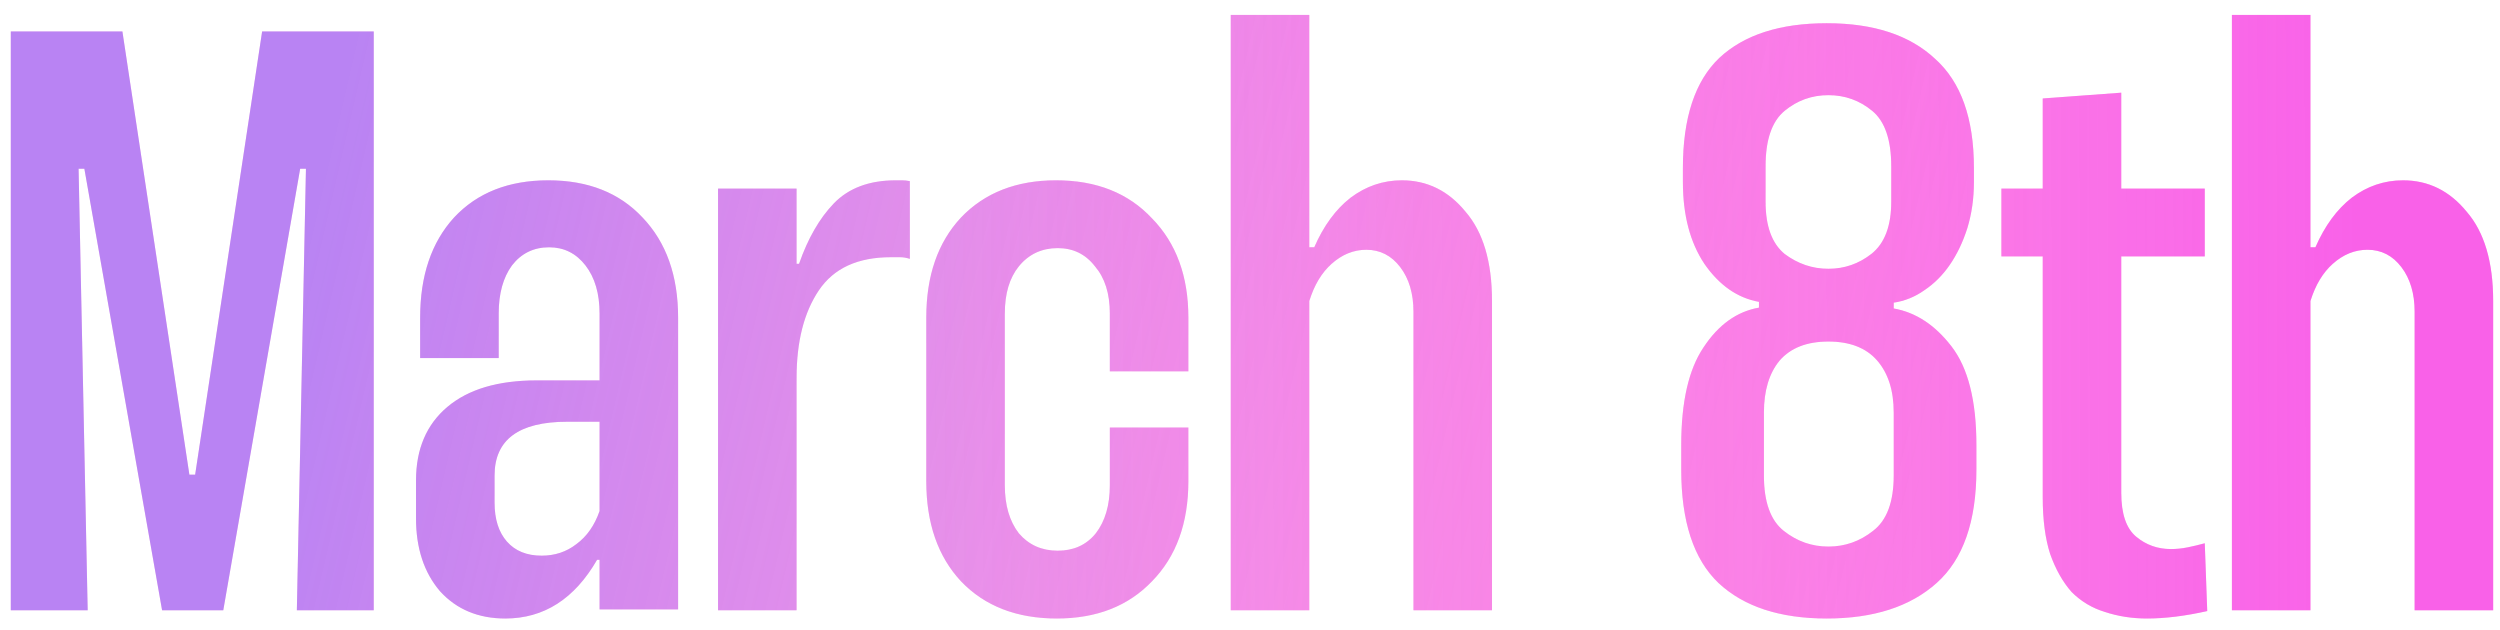 <svg width="127" height="32" viewBox="0 0 127 32" fill="none" xmlns="http://www.w3.org/2000/svg">
<path d="M6.218 1.6L9.62 24.112H9.914L13.316 1.6H18.986V31H15.08L15.542 8.572H15.248L11.342 31H8.234L4.286 8.572H3.992L4.454 31H0.548V1.6H6.218ZM30.458 15.922C30.458 14.914 30.22 14.102 29.744 13.486C29.268 12.87 28.652 12.562 27.896 12.562C27.112 12.562 26.482 12.87 26.006 13.486C25.558 14.102 25.334 14.914 25.334 15.922V18.19H21.344V16.132C21.344 14.004 21.918 12.31 23.066 11.05C24.242 9.79 25.838 9.16 27.854 9.16C29.87 9.16 31.466 9.79 32.642 11.05C33.846 12.31 34.448 14.004 34.448 16.132V30.958H30.458V28.438H30.332C29.184 30.426 27.63 31.42 25.67 31.42C24.298 31.42 23.192 30.958 22.352 30.034C21.54 29.082 21.134 27.85 21.134 26.338V24.406C21.134 22.81 21.666 21.564 22.73 20.668C23.794 19.772 25.306 19.324 27.266 19.324H30.458V15.922ZM30.458 21.424H28.82C26.356 21.424 25.124 22.334 25.124 24.154V25.54C25.124 26.38 25.334 27.038 25.754 27.514C26.174 27.99 26.762 28.228 27.518 28.228C28.19 28.228 28.778 28.032 29.282 27.64C29.814 27.248 30.206 26.688 30.458 25.96V21.424ZM40.466 13.402H40.592C41.04 12.114 41.628 11.092 42.356 10.336C43.112 9.552 44.162 9.16 45.506 9.16C45.646 9.16 45.758 9.16 45.842 9.16C45.954 9.16 46.08 9.174 46.22 9.202V13.15C46.052 13.094 45.884 13.066 45.716 13.066C45.576 13.066 45.422 13.066 45.254 13.066C43.574 13.066 42.356 13.626 41.6 14.746C40.844 15.866 40.466 17.35 40.466 19.198V31H36.476V9.58H40.466V13.402ZM51.045 24.658C51.045 25.666 51.283 26.478 51.759 27.094C52.263 27.682 52.921 27.976 53.733 27.976C54.545 27.976 55.189 27.682 55.665 27.094C56.141 26.478 56.379 25.666 56.379 24.658V21.718H60.369V24.448C60.369 26.576 59.753 28.27 58.521 29.53C57.317 30.79 55.707 31.42 53.691 31.42C51.647 31.42 50.023 30.79 48.819 29.53C47.643 28.27 47.055 26.576 47.055 24.448V16.132C47.055 14.004 47.643 12.31 48.819 11.05C50.023 9.79 51.633 9.16 53.649 9.16C55.693 9.16 57.317 9.804 58.521 11.092C59.753 12.352 60.369 14.032 60.369 16.132V18.862H56.379V15.922C56.379 14.914 56.127 14.116 55.623 13.528C55.147 12.912 54.517 12.604 53.733 12.604C52.921 12.604 52.263 12.912 51.759 13.528C51.283 14.116 51.045 14.914 51.045 15.922V24.658ZM62.522 0.76H66.512V12.562H66.764C67.24 11.47 67.856 10.63 68.612 10.042C69.396 9.454 70.264 9.16 71.216 9.16C72.504 9.16 73.582 9.692 74.45 10.756C75.346 11.792 75.794 13.304 75.794 15.292V31H71.804V15.838C71.804 14.914 71.58 14.158 71.132 13.57C70.684 12.982 70.11 12.688 69.41 12.688C68.766 12.688 68.178 12.926 67.646 13.402C67.142 13.85 66.764 14.48 66.512 15.292V31H62.522V0.76ZM85.491 8.53C85.491 5.982 86.107 4.12 87.339 2.944C88.599 1.768 90.419 1.18 92.799 1.18C95.179 1.18 97.013 1.782 98.301 2.986C99.617 4.162 100.275 6.01 100.275 8.53V9.244C100.275 10.084 100.163 10.868 99.939 11.596C99.715 12.296 99.421 12.912 99.057 13.444C98.693 13.976 98.259 14.41 97.755 14.746C97.279 15.082 96.761 15.292 96.201 15.376V15.67C97.321 15.866 98.301 16.51 99.141 17.602C99.981 18.694 100.401 20.36 100.401 22.6V23.86C100.401 26.492 99.729 28.41 98.385 29.614C97.041 30.818 95.179 31.42 92.799 31.42C90.419 31.42 88.585 30.818 87.297 29.614C86.037 28.41 85.407 26.492 85.407 23.86V22.6C85.407 20.416 85.785 18.764 86.541 17.644C87.297 16.496 88.235 15.824 89.355 15.628V15.334C88.263 15.138 87.339 14.494 86.583 13.402C85.855 12.31 85.491 10.924 85.491 9.244V8.53ZM89.691 10.252C89.691 11.484 90.013 12.366 90.657 12.898C91.329 13.402 92.071 13.654 92.883 13.654C93.695 13.654 94.423 13.402 95.067 12.898C95.739 12.366 96.075 11.484 96.075 10.252V8.446C96.075 7.102 95.753 6.164 95.109 5.632C94.465 5.1 93.723 4.834 92.883 4.834C92.043 4.834 91.301 5.1 90.657 5.632C90.013 6.164 89.691 7.102 89.691 8.446V10.252ZM89.607 24.154C89.607 25.498 89.943 26.436 90.615 26.968C91.287 27.5 92.043 27.766 92.883 27.766C93.723 27.766 94.479 27.5 95.151 26.968C95.851 26.436 96.201 25.498 96.201 24.154V20.962C96.201 19.842 95.921 18.96 95.361 18.316C94.801 17.672 93.975 17.35 92.883 17.35C91.791 17.35 90.965 17.672 90.405 18.316C89.873 18.96 89.607 19.842 89.607 20.962V24.154ZM101.67 9.58H103.77V5.002L107.76 4.708V9.58H112.002V13.024H107.76V25.036C107.76 26.1 108.012 26.842 108.516 27.262C109.02 27.682 109.608 27.892 110.28 27.892C110.56 27.892 110.84 27.864 111.12 27.808C111.4 27.752 111.694 27.682 112.002 27.598L112.128 31.042C111.008 31.294 109.986 31.42 109.062 31.42C108.306 31.42 107.592 31.308 106.92 31.084C106.276 30.888 105.716 30.552 105.24 30.076C104.792 29.572 104.428 28.928 104.148 28.144C103.896 27.36 103.77 26.394 103.77 25.246V13.024H101.67V9.58ZM113.381 0.76H117.371V12.562H117.623C118.099 11.47 118.715 10.63 119.471 10.042C120.255 9.454 121.123 9.16 122.075 9.16C123.363 9.16 124.441 9.692 125.309 10.756C126.205 11.792 126.653 13.304 126.653 15.292V31H122.663V15.838C122.663 14.914 122.439 14.158 121.991 13.57C121.543 12.982 120.969 12.688 120.269 12.688C119.625 12.688 119.037 12.926 118.505 13.402C118.001 13.85 117.623 14.48 117.371 15.292V31H113.381V0.76Z" fill="#FFB7E2"/>
<path d="M6.218 1.6L9.62 24.112H9.914L13.316 1.6H18.986V31H15.08L15.542 8.572H15.248L11.342 31H8.234L4.286 8.572H3.992L4.454 31H0.548V1.6H6.218ZM30.458 15.922C30.458 14.914 30.22 14.102 29.744 13.486C29.268 12.87 28.652 12.562 27.896 12.562C27.112 12.562 26.482 12.87 26.006 13.486C25.558 14.102 25.334 14.914 25.334 15.922V18.19H21.344V16.132C21.344 14.004 21.918 12.31 23.066 11.05C24.242 9.79 25.838 9.16 27.854 9.16C29.87 9.16 31.466 9.79 32.642 11.05C33.846 12.31 34.448 14.004 34.448 16.132V30.958H30.458V28.438H30.332C29.184 30.426 27.63 31.42 25.67 31.42C24.298 31.42 23.192 30.958 22.352 30.034C21.54 29.082 21.134 27.85 21.134 26.338V24.406C21.134 22.81 21.666 21.564 22.73 20.668C23.794 19.772 25.306 19.324 27.266 19.324H30.458V15.922ZM30.458 21.424H28.82C26.356 21.424 25.124 22.334 25.124 24.154V25.54C25.124 26.38 25.334 27.038 25.754 27.514C26.174 27.99 26.762 28.228 27.518 28.228C28.19 28.228 28.778 28.032 29.282 27.64C29.814 27.248 30.206 26.688 30.458 25.96V21.424ZM40.466 13.402H40.592C41.04 12.114 41.628 11.092 42.356 10.336C43.112 9.552 44.162 9.16 45.506 9.16C45.646 9.16 45.758 9.16 45.842 9.16C45.954 9.16 46.08 9.174 46.22 9.202V13.15C46.052 13.094 45.884 13.066 45.716 13.066C45.576 13.066 45.422 13.066 45.254 13.066C43.574 13.066 42.356 13.626 41.6 14.746C40.844 15.866 40.466 17.35 40.466 19.198V31H36.476V9.58H40.466V13.402ZM51.045 24.658C51.045 25.666 51.283 26.478 51.759 27.094C52.263 27.682 52.921 27.976 53.733 27.976C54.545 27.976 55.189 27.682 55.665 27.094C56.141 26.478 56.379 25.666 56.379 24.658V21.718H60.369V24.448C60.369 26.576 59.753 28.27 58.521 29.53C57.317 30.79 55.707 31.42 53.691 31.42C51.647 31.42 50.023 30.79 48.819 29.53C47.643 28.27 47.055 26.576 47.055 24.448V16.132C47.055 14.004 47.643 12.31 48.819 11.05C50.023 9.79 51.633 9.16 53.649 9.16C55.693 9.16 57.317 9.804 58.521 11.092C59.753 12.352 60.369 14.032 60.369 16.132V18.862H56.379V15.922C56.379 14.914 56.127 14.116 55.623 13.528C55.147 12.912 54.517 12.604 53.733 12.604C52.921 12.604 52.263 12.912 51.759 13.528C51.283 14.116 51.045 14.914 51.045 15.922V24.658ZM62.522 0.76H66.512V12.562H66.764C67.24 11.47 67.856 10.63 68.612 10.042C69.396 9.454 70.264 9.16 71.216 9.16C72.504 9.16 73.582 9.692 74.45 10.756C75.346 11.792 75.794 13.304 75.794 15.292V31H71.804V15.838C71.804 14.914 71.58 14.158 71.132 13.57C70.684 12.982 70.11 12.688 69.41 12.688C68.766 12.688 68.178 12.926 67.646 13.402C67.142 13.85 66.764 14.48 66.512 15.292V31H62.522V0.76ZM85.491 8.53C85.491 5.982 86.107 4.12 87.339 2.944C88.599 1.768 90.419 1.18 92.799 1.18C95.179 1.18 97.013 1.782 98.301 2.986C99.617 4.162 100.275 6.01 100.275 8.53V9.244C100.275 10.084 100.163 10.868 99.939 11.596C99.715 12.296 99.421 12.912 99.057 13.444C98.693 13.976 98.259 14.41 97.755 14.746C97.279 15.082 96.761 15.292 96.201 15.376V15.67C97.321 15.866 98.301 16.51 99.141 17.602C99.981 18.694 100.401 20.36 100.401 22.6V23.86C100.401 26.492 99.729 28.41 98.385 29.614C97.041 30.818 95.179 31.42 92.799 31.42C90.419 31.42 88.585 30.818 87.297 29.614C86.037 28.41 85.407 26.492 85.407 23.86V22.6C85.407 20.416 85.785 18.764 86.541 17.644C87.297 16.496 88.235 15.824 89.355 15.628V15.334C88.263 15.138 87.339 14.494 86.583 13.402C85.855 12.31 85.491 10.924 85.491 9.244V8.53ZM89.691 10.252C89.691 11.484 90.013 12.366 90.657 12.898C91.329 13.402 92.071 13.654 92.883 13.654C93.695 13.654 94.423 13.402 95.067 12.898C95.739 12.366 96.075 11.484 96.075 10.252V8.446C96.075 7.102 95.753 6.164 95.109 5.632C94.465 5.1 93.723 4.834 92.883 4.834C92.043 4.834 91.301 5.1 90.657 5.632C90.013 6.164 89.691 7.102 89.691 8.446V10.252ZM89.607 24.154C89.607 25.498 89.943 26.436 90.615 26.968C91.287 27.5 92.043 27.766 92.883 27.766C93.723 27.766 94.479 27.5 95.151 26.968C95.851 26.436 96.201 25.498 96.201 24.154V20.962C96.201 19.842 95.921 18.96 95.361 18.316C94.801 17.672 93.975 17.35 92.883 17.35C91.791 17.35 90.965 17.672 90.405 18.316C89.873 18.96 89.607 19.842 89.607 20.962V24.154ZM101.67 9.58H103.77V5.002L107.76 4.708V9.58H112.002V13.024H107.76V25.036C107.76 26.1 108.012 26.842 108.516 27.262C109.02 27.682 109.608 27.892 110.28 27.892C110.56 27.892 110.84 27.864 111.12 27.808C111.4 27.752 111.694 27.682 112.002 27.598L112.128 31.042C111.008 31.294 109.986 31.42 109.062 31.42C108.306 31.42 107.592 31.308 106.92 31.084C106.276 30.888 105.716 30.552 105.24 30.076C104.792 29.572 104.428 28.928 104.148 28.144C103.896 27.36 103.77 26.394 103.77 25.246V13.024H101.67V9.58ZM113.381 0.76H117.371V12.562H117.623C118.099 11.47 118.715 10.63 119.471 10.042C120.255 9.454 121.123 9.16 122.075 9.16C123.363 9.16 124.441 9.692 125.309 10.756C126.205 11.792 126.653 13.304 126.653 15.292V31H122.663V15.838C122.663 14.914 122.439 14.158 121.991 13.57C121.543 12.982 120.969 12.688 120.269 12.688C119.625 12.688 119.037 12.926 118.505 13.402C118.001 13.85 117.623 14.48 117.371 15.292V31H113.381V0.76Z" fill="url(#paint0_linear_303_70)" fill-opacity="0.6"/>
<path d="M6.218 1.6L9.62 24.112H9.914L13.316 1.6H18.986V31H15.08L15.542 8.572H15.248L11.342 31H8.234L4.286 8.572H3.992L4.454 31H0.548V1.6H6.218ZM30.458 15.922C30.458 14.914 30.22 14.102 29.744 13.486C29.268 12.87 28.652 12.562 27.896 12.562C27.112 12.562 26.482 12.87 26.006 13.486C25.558 14.102 25.334 14.914 25.334 15.922V18.19H21.344V16.132C21.344 14.004 21.918 12.31 23.066 11.05C24.242 9.79 25.838 9.16 27.854 9.16C29.87 9.16 31.466 9.79 32.642 11.05C33.846 12.31 34.448 14.004 34.448 16.132V30.958H30.458V28.438H30.332C29.184 30.426 27.63 31.42 25.67 31.42C24.298 31.42 23.192 30.958 22.352 30.034C21.54 29.082 21.134 27.85 21.134 26.338V24.406C21.134 22.81 21.666 21.564 22.73 20.668C23.794 19.772 25.306 19.324 27.266 19.324H30.458V15.922ZM30.458 21.424H28.82C26.356 21.424 25.124 22.334 25.124 24.154V25.54C25.124 26.38 25.334 27.038 25.754 27.514C26.174 27.99 26.762 28.228 27.518 28.228C28.19 28.228 28.778 28.032 29.282 27.64C29.814 27.248 30.206 26.688 30.458 25.96V21.424ZM40.466 13.402H40.592C41.04 12.114 41.628 11.092 42.356 10.336C43.112 9.552 44.162 9.16 45.506 9.16C45.646 9.16 45.758 9.16 45.842 9.16C45.954 9.16 46.08 9.174 46.22 9.202V13.15C46.052 13.094 45.884 13.066 45.716 13.066C45.576 13.066 45.422 13.066 45.254 13.066C43.574 13.066 42.356 13.626 41.6 14.746C40.844 15.866 40.466 17.35 40.466 19.198V31H36.476V9.58H40.466V13.402ZM51.045 24.658C51.045 25.666 51.283 26.478 51.759 27.094C52.263 27.682 52.921 27.976 53.733 27.976C54.545 27.976 55.189 27.682 55.665 27.094C56.141 26.478 56.379 25.666 56.379 24.658V21.718H60.369V24.448C60.369 26.576 59.753 28.27 58.521 29.53C57.317 30.79 55.707 31.42 53.691 31.42C51.647 31.42 50.023 30.79 48.819 29.53C47.643 28.27 47.055 26.576 47.055 24.448V16.132C47.055 14.004 47.643 12.31 48.819 11.05C50.023 9.79 51.633 9.16 53.649 9.16C55.693 9.16 57.317 9.804 58.521 11.092C59.753 12.352 60.369 14.032 60.369 16.132V18.862H56.379V15.922C56.379 14.914 56.127 14.116 55.623 13.528C55.147 12.912 54.517 12.604 53.733 12.604C52.921 12.604 52.263 12.912 51.759 13.528C51.283 14.116 51.045 14.914 51.045 15.922V24.658ZM62.522 0.76H66.512V12.562H66.764C67.24 11.47 67.856 10.63 68.612 10.042C69.396 9.454 70.264 9.16 71.216 9.16C72.504 9.16 73.582 9.692 74.45 10.756C75.346 11.792 75.794 13.304 75.794 15.292V31H71.804V15.838C71.804 14.914 71.58 14.158 71.132 13.57C70.684 12.982 70.11 12.688 69.41 12.688C68.766 12.688 68.178 12.926 67.646 13.402C67.142 13.85 66.764 14.48 66.512 15.292V31H62.522V0.76ZM85.491 8.53C85.491 5.982 86.107 4.12 87.339 2.944C88.599 1.768 90.419 1.18 92.799 1.18C95.179 1.18 97.013 1.782 98.301 2.986C99.617 4.162 100.275 6.01 100.275 8.53V9.244C100.275 10.084 100.163 10.868 99.939 11.596C99.715 12.296 99.421 12.912 99.057 13.444C98.693 13.976 98.259 14.41 97.755 14.746C97.279 15.082 96.761 15.292 96.201 15.376V15.67C97.321 15.866 98.301 16.51 99.141 17.602C99.981 18.694 100.401 20.36 100.401 22.6V23.86C100.401 26.492 99.729 28.41 98.385 29.614C97.041 30.818 95.179 31.42 92.799 31.42C90.419 31.42 88.585 30.818 87.297 29.614C86.037 28.41 85.407 26.492 85.407 23.86V22.6C85.407 20.416 85.785 18.764 86.541 17.644C87.297 16.496 88.235 15.824 89.355 15.628V15.334C88.263 15.138 87.339 14.494 86.583 13.402C85.855 12.31 85.491 10.924 85.491 9.244V8.53ZM89.691 10.252C89.691 11.484 90.013 12.366 90.657 12.898C91.329 13.402 92.071 13.654 92.883 13.654C93.695 13.654 94.423 13.402 95.067 12.898C95.739 12.366 96.075 11.484 96.075 10.252V8.446C96.075 7.102 95.753 6.164 95.109 5.632C94.465 5.1 93.723 4.834 92.883 4.834C92.043 4.834 91.301 5.1 90.657 5.632C90.013 6.164 89.691 7.102 89.691 8.446V10.252ZM89.607 24.154C89.607 25.498 89.943 26.436 90.615 26.968C91.287 27.5 92.043 27.766 92.883 27.766C93.723 27.766 94.479 27.5 95.151 26.968C95.851 26.436 96.201 25.498 96.201 24.154V20.962C96.201 19.842 95.921 18.96 95.361 18.316C94.801 17.672 93.975 17.35 92.883 17.35C91.791 17.35 90.965 17.672 90.405 18.316C89.873 18.96 89.607 19.842 89.607 20.962V24.154ZM101.67 9.58H103.77V5.002L107.76 4.708V9.58H112.002V13.024H107.76V25.036C107.76 26.1 108.012 26.842 108.516 27.262C109.02 27.682 109.608 27.892 110.28 27.892C110.56 27.892 110.84 27.864 111.12 27.808C111.4 27.752 111.694 27.682 112.002 27.598L112.128 31.042C111.008 31.294 109.986 31.42 109.062 31.42C108.306 31.42 107.592 31.308 106.92 31.084C106.276 30.888 105.716 30.552 105.24 30.076C104.792 29.572 104.428 28.928 104.148 28.144C103.896 27.36 103.77 26.394 103.77 25.246V13.024H101.67V9.58ZM113.381 0.76H117.371V12.562H117.623C118.099 11.47 118.715 10.63 119.471 10.042C120.255 9.454 121.123 9.16 122.075 9.16C123.363 9.16 124.441 9.692 125.309 10.756C126.205 11.792 126.653 13.304 126.653 15.292V31H122.663V15.838C122.663 14.914 122.439 14.158 121.991 13.57C121.543 12.982 120.969 12.688 120.269 12.688C119.625 12.688 119.037 12.926 118.505 13.402C118.001 13.85 117.623 14.48 117.371 15.292V31H113.381V0.76Z" fill="url(#paint1_linear_303_70)" fill-opacity="0.6"/>
<defs>
<linearGradient id="paint0_linear_303_70" x1="13.732" y1="20" x2="94.981" y2="38.844" gradientUnits="userSpaceOnUse">
<stop stop-color="#8A61FF"/>
<stop offset="1" stop-color="#F528ED" stop-opacity="0"/>
</linearGradient>
<linearGradient id="paint1_linear_303_70" x1="119.791" y1="39.167" x2="46.861" y2="39.393" gradientUnits="userSpaceOnUse">
<stop stop-color="#F528ED"/>
<stop offset="1" stop-color="#F528ED" stop-opacity="0"/>
</linearGradient>
</defs>
</svg>
